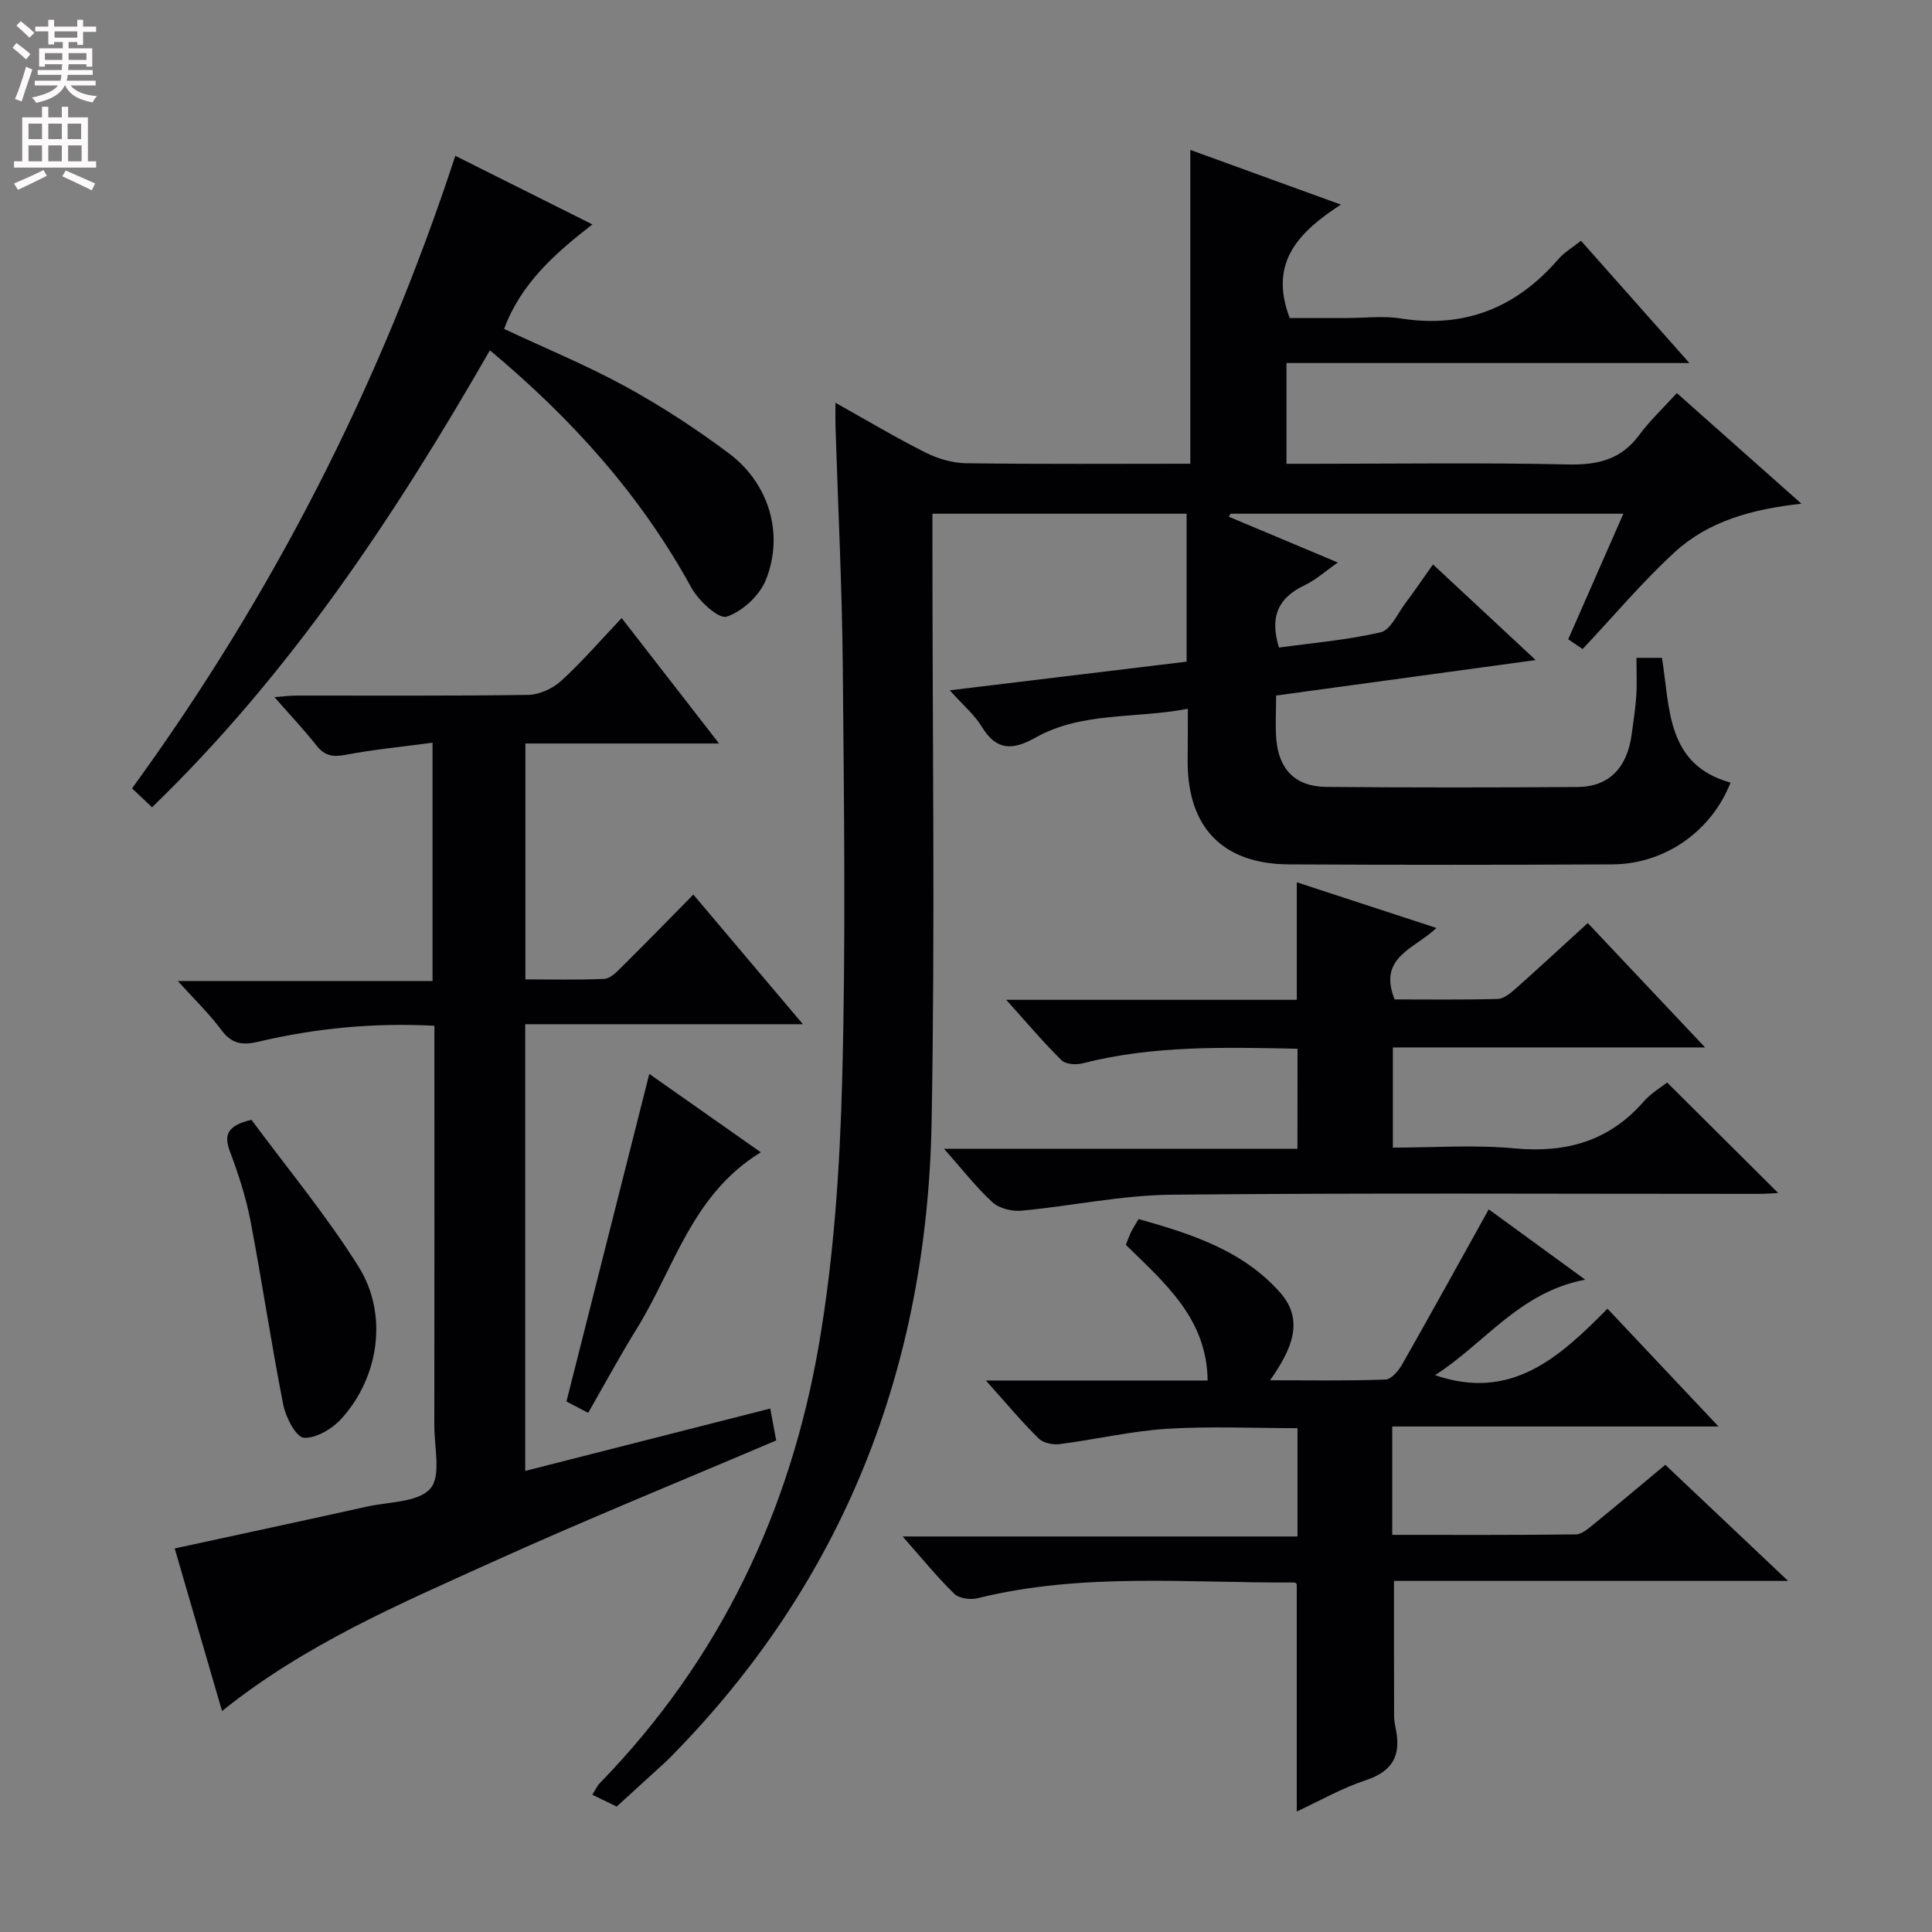 <svg enable-background="new 0 0 400 400" viewBox="0 0 400 400" xmlns="http://www.w3.org/2000/svg"><rect x="0" y="0" width="400" height="400" fill="#808080" stroke="none"/><g fill="#010103"><path d="m245.93 146.74c-10.94 2.11-21.9.56-31.55 5.98-4.63 2.6-8.05 2.79-11.09-2.23-1.5-2.49-3.87-4.46-6.65-7.57 16.99-2.06 32.99-3.99 49.03-5.93 0-10.48 0-20.41 0-30.63-17.49 0-34.73 0-52.62 0v5.95c-.01 40 .56 80.01-.17 119.99-.93 50.76-18.16 95.2-54.24 131.68-.23.24-.47.47-.72.7-3.31 3.03-6.63 6.06-10.24 9.35-1.55-.75-3.14-1.52-5.05-2.45.59-.92.97-1.8 1.59-2.44 24.82-25.5 39.44-56.32 45.37-91 3.06-17.93 4.29-36.3 4.77-54.51.77-28.48.38-56.99.13-85.49-.15-16.63-.99-33.26-1.51-49.88-.04-1.32-.01-2.65-.01-4.87 6.59 3.68 12.51 7.23 18.66 10.31 2.55 1.28 5.59 2.17 8.43 2.21 15.46.21 30.92.1 46.38.1 0-21.82 0-43.21 0-64.97 10.08 3.66 20.17 7.32 31.17 11.32-8.62 5.63-15.01 11.89-10.59 23.48h11.97c3.67 0 7.41-.48 10.99.09 13.29 2.1 23.96-2.23 32.65-12.26 1.27-1.47 3.06-2.51 4.7-3.82 7.34 8.28 14.49 16.34 22.44 25.31-28.39 0-55.72 0-83.42 0v20.86h5.32c17.67 0 35.34-.25 53 .14 6.11.13 10.93-.99 14.69-6.07 2.26-3.05 5.08-5.69 7.81-8.71 8.68 7.71 16.73 14.86 25.8 22.91-10.34 1.12-19.3 3.66-26.23 10.02-6.69 6.14-12.57 13.16-19.07 20.06-.41-.28-1.6-1.08-2.99-2.01 3.79-8.63 7.51-17.09 11.42-26-27.51 0-54.42 0-81.33 0-.11.21-.22.42-.34.63 7.34 3.08 14.67 6.16 22.55 9.47-2.45 1.71-4.5 3.58-6.89 4.72-5.33 2.53-7.31 6.36-5.29 12.89 6.86-.95 14.07-1.54 21.05-3.16 2.03-.47 3.46-3.8 5.04-5.91 1.89-2.52 3.66-5.13 5.8-8.14 6.99 6.51 13.76 12.82 21.26 19.8-18.29 2.5-35.75 4.88-53.74 7.34 0 3.21-.2 6.16.04 9.08.53 6.31 4.02 9.79 10.34 9.84 17.33.15 34.67.14 52 .02 6.55-.04 10.33-3.97 11.25-11.02.34-2.64.77-5.27.94-7.92.16-2.47.03-4.96.03-7.8h5.28c1.69 10.35.83 22.12 14.2 25.83-3.97 10.1-13.62 16.87-24.45 16.93-22.33.11-44.67.12-67 0-13.61-.07-20.9-7.57-20.95-21.14.03-3.45.04-6.91.04-11.08z"/><path d="m36.17 320.59c13.7-2.97 26.8-5.78 39.88-8.68 4.52-1 10.54-.85 13.04-3.71 2.28-2.6.82-8.56.83-13.04.04-25.66.02-51.32.02-76.98 0-1.8 0-3.59 0-5.81-12.62-.65-24.61.51-36.42 3.3-3.35.79-5.55.48-7.7-2.43-2.45-3.32-5.47-6.21-9.01-10.13h52.74c0-16.56 0-32.45 0-49.34-6.07.81-12.09 1.39-18.02 2.51-2.62.5-4.31.22-5.99-1.91-2.57-3.26-5.44-6.29-8.72-10.04 1.89-.14 3.23-.32 4.57-.32 16-.02 31.99.1 47.98-.14 2.31-.04 5.06-1.31 6.8-2.89 4.28-3.9 8.09-8.32 12.54-13.02 6.89 8.87 13.23 17.04 20.16 25.97-13.9 0-26.81 0-40.09 0v48.84c5.51 0 10.93.15 16.34-.11 1.23-.06 2.55-1.41 3.57-2.43 4.85-4.8 9.61-9.69 14.86-15.02 7.49 8.87 14.7 17.4 22.68 26.84-19.78 0-38.47 0-57.49 0v92.49c17.05-4.34 33.67-8.58 50.73-12.92.47 2.51.85 4.56 1.23 6.61-19.78 8.43-39.47 16.43-58.81 25.19-19.18 8.69-38.66 16.98-55.92 30.83-3.26-11.24-6.47-22.23-9.8-33.66z"/><path d="m204.12 285.82h45.91c-.18-12.92-8.87-20.13-16.93-28.09.3-.75.6-1.65 1.01-2.51.35-.74.81-1.44 1.62-2.83 10.76 3.04 21.51 6.41 29.3 15.21 5.1 5.77 2.42 11.77-2.07 18.17 8.51 0 16.21.14 23.9-.15 1.21-.05 2.7-1.84 3.46-3.17 5.97-10.5 11.8-21.08 17.91-32.07 5.85 4.27 12.47 9.09 19.97 14.56-13.65 2.58-20.81 13.22-31.09 19.77 15.81 5.44 25.77-3.71 35.7-13.76 7.68 8.14 14.89 15.8 22.99 24.39-23.24 0-45.28 0-67.55 0v22.44c12.8 0 25.41.06 38.02-.1 1.27-.02 2.63-1.26 3.76-2.17 4.88-3.97 9.69-8.02 14.75-12.24 8.27 7.82 16.28 15.4 25.42 24.04-28.24 0-54.94 0-81.59 0 0 9.71-.01 18.81.02 27.91 0 .99.2 1.98.39 2.96 1.06 5.36-.78 8.59-6.24 10.39-4.96 1.63-9.59 4.3-14.3 6.48 0-15.94 0-31.38 0-47.05.01.01-.25-.36-.5-.36-21.91.13-43.93-2.12-65.6 3.26-1.48.37-3.83.04-4.83-.94-3.54-3.46-6.67-7.33-10.67-11.85h81.75c0-7.69 0-14.76 0-22.42-8.92 0-18.01-.43-27.04.13-7.41.47-14.74 2.21-22.14 3.16-1.42.18-3.44-.2-4.38-1.14-3.53-3.46-6.71-7.28-10.95-12.02z"/><path d="m268.64 217.13c-15.2-.31-29.99-.7-44.53 3.03-1.34.34-3.48.2-4.34-.65-3.74-3.69-7.14-7.73-11.45-12.51h60.17c0-8.29 0-16.02 0-24.33 9.49 3.1 18.94 6.2 28.91 9.46-4.54 4.35-12.18 5.99-8.66 14.79 6.79 0 14.07.1 21.34-.1 1.26-.04 2.65-1.18 3.7-2.12 4.95-4.4 9.81-8.9 14.95-13.59 7.99 8.47 15.79 16.75 24.29 25.75-22.13 0-43.2 0-64.64 0v20.74c8.37 0 16.87-.62 25.25.16 10.68.99 19.54-1.52 26.69-9.71 1.5-1.72 3.58-2.93 4.84-3.93 7.76 7.72 15.37 15.29 23 22.88-.81.04-2.49.18-4.16.18-40.48.01-80.96-.23-121.44.17-10.38.1-20.72 2.35-31.11 3.31-1.96.18-4.58-.47-5.97-1.74-3.39-3.11-6.24-6.81-10.02-11.07h73.16c.02-7.2.02-13.74.02-20.72z"/><path d="m94.27 32.26c9.72 4.86 18.78 9.39 28.38 14.2-7.78 6.03-14.81 12.26-18.28 21.64 8.5 3.99 17.09 7.52 25.19 11.95 7.41 4.06 14.55 8.73 21.32 13.79 8.34 6.22 11.51 16.73 7.67 26.25-1.3 3.23-4.86 6.52-8.11 7.58-1.66.54-5.81-3.28-7.29-5.98-10.47-19.12-24.69-34.94-41.72-49.16-19.73 34.36-41.35 66.95-69.95 94.61-1.38-1.31-2.58-2.44-4.14-3.92 29.21-40.15 51.4-83.6 66.93-130.96z"/><path d="m52.06 231.84c7.19 9.74 15.37 19.59 22.13 30.33 6.22 9.88 4.33 22.86-3.44 31.49-1.91 2.12-5.28 4.17-7.83 4.01-1.61-.1-3.76-4.22-4.27-6.81-2.5-12.65-4.37-25.43-6.79-38.1-.93-4.86-2.49-9.65-4.23-14.29-1.27-3.4-.77-5.38 4.43-6.63z"/><path d="m157.52 238.57c-14.26 8.7-17.93 24.01-25.66 36.48-3.48 5.61-6.62 11.44-10.09 17.47-1.94-1.02-3.49-1.84-4.49-2.36 5.73-22.66 11.35-44.89 17.15-67.82 7.41 5.22 15.04 10.58 23.09 16.23z"/></g><path d="m2.6 9.9.8-1c.9.7 1.9 1.4 2.9 2.3l-.9 1.1c-1.1-1-2-1.8-2.8-2.4zm.5 10.6c.9-2.1 1.6-4.3 2.3-6.7.4.2.8.4 1.3.6-.7 2.1-1.5 4.3-2.2 6.6zm.3-15.2.9-.9c1 .8 2 1.6 2.8 2.4l-1 1c-.9-.9-1.8-1.7-2.7-2.5zm12.6-1.2h1.2v1.4h2.7v1.1h-2.7v2.7h-1.2v-.6h-1.8v1.3h4.9v3.8h-1.2v-.5h-3.7c0 .4-.1.9-.1 1.2h5.1v1h-5.2c0 .5-.1.9-.2 1.2h6v1h-5.2c1.1 1.3 2.9 2 5.5 2.2-.4.4-.7.8-.9 1.3-2.9-.5-4.8-1.6-5.7-3.5h-.1c-.8 1.7-2.7 2.9-5.9 3.6-.2-.4-.6-.8-.9-1.1 2.8-.6 4.6-1.4 5.4-2.5h-4.8v-1h5.3c.1-.3.2-.7.2-1.2h-4.9v-1h5c0-.4 0-.8.1-1.2h-3.6v.5h-1.2v-3.8h4.9v-1.3h-1.8v.5h-1.2v-2.7h-2.7v-1h2.7v-1.4h1.2v1.4h4.8zm-6.7 8.3h3.6c0-.4 0-.9 0-1.4h-3.6zm1.9-4.6h4.8v-1.3h-4.7v1.3zm6.7 3.2h-3.7v1.4h3.7z" fill="#fcfafa"/><path d="m8.7 22.1h1.3v2.2h2.8v-2.2h1.3v2.2h4.1v9.1h1.7v1.3h-17v-1.3h1.7v-9.1h4.1zm.3 13.1.7 1.2c-1.8.9-3.8 1.9-6 2.9-.2-.4-.5-.8-.8-1.3 2.3-1 4.4-1.9 6.1-2.8zm-3.1-6.4h2.8v-3.2h-2.8zm0 4.6h2.8v-3.3h-2.8zm4.1-4.6h2.8v-3.2h-2.8zm0 4.6h2.8v-3.3h-2.8zm3.6 1.9c2.1.9 4.1 1.8 6.1 2.7l-.7 1.4c-2.2-1.1-4.2-2-6.1-2.9zm3.2-9.7h-2.8v3.2h2.8zm-2.7 7.8h2.8v-3.3h-2.8z" fill="#fcfafa"/></svg>